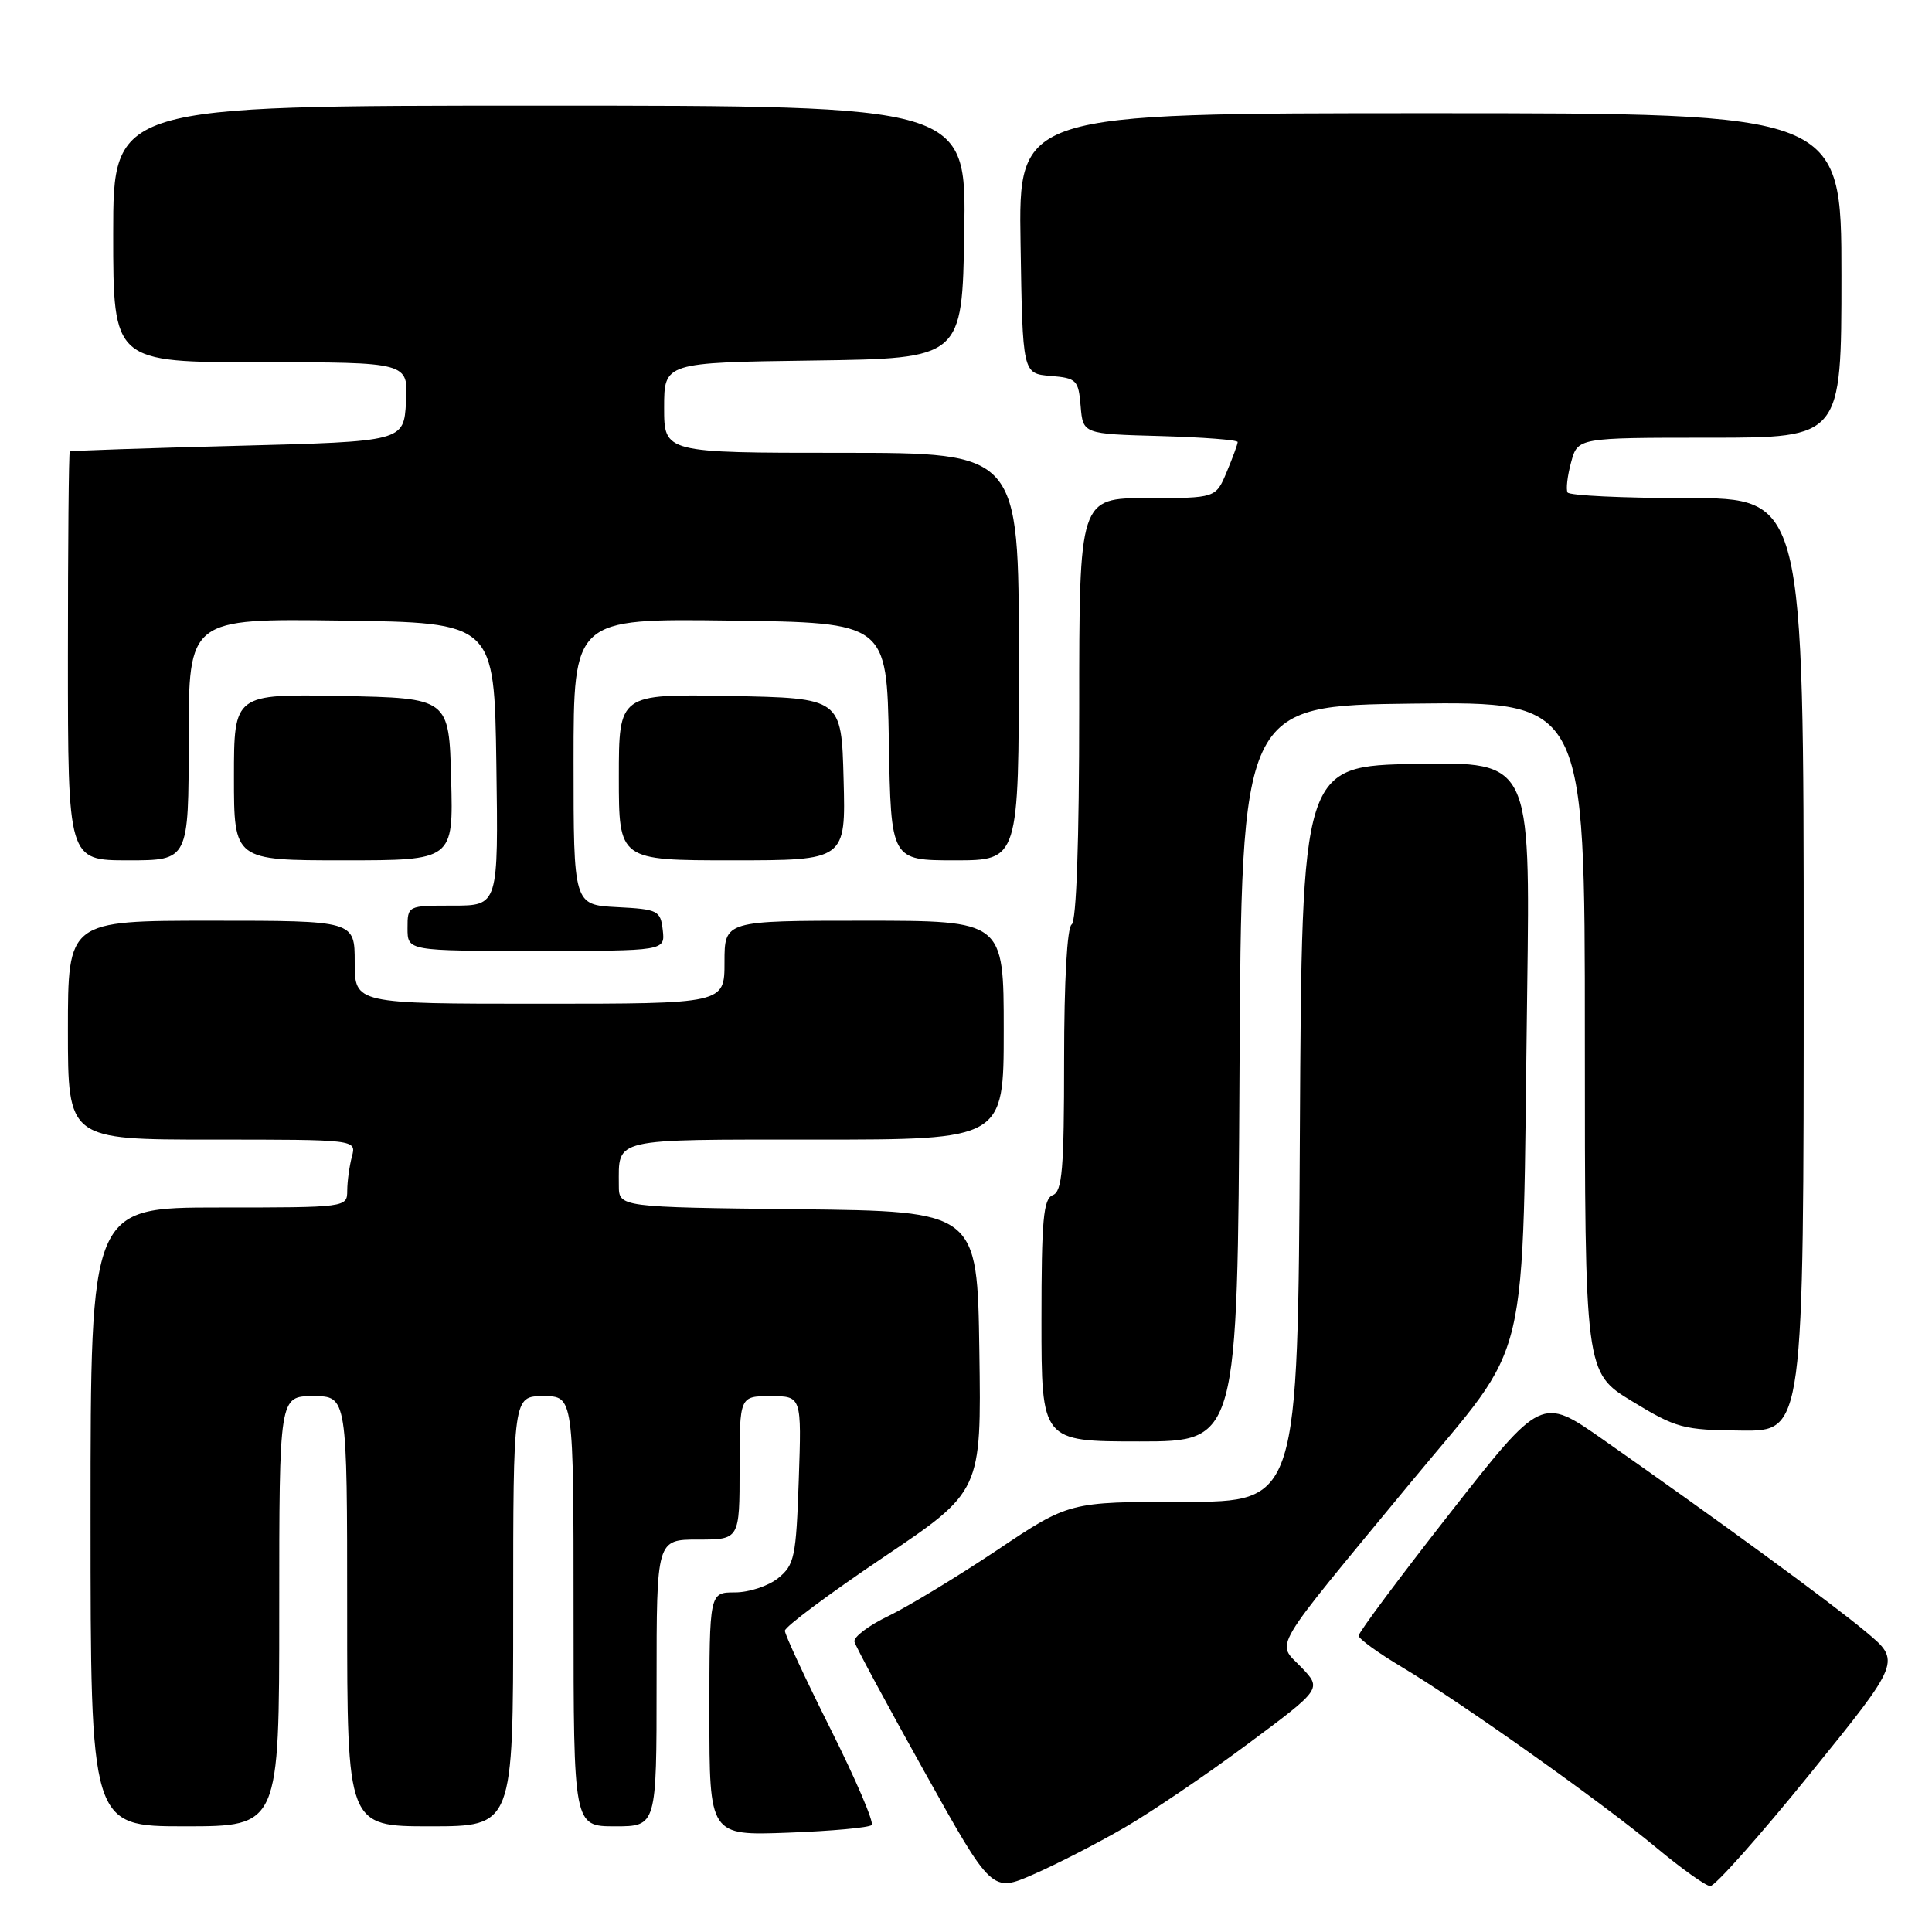 <?xml version="1.0" encoding="UTF-8" standalone="no"?>
<!DOCTYPE svg PUBLIC "-//W3C//DTD SVG 1.1//EN" "http://www.w3.org/Graphics/SVG/1.1/DTD/svg11.dtd" >
<svg xmlns="http://www.w3.org/2000/svg" xmlns:xlink="http://www.w3.org/1999/xlink" version="1.1" viewBox="0 0 256 256">
 <g >
 <path fill="currentColor"
d=" M 149.00 242.17 C 152.57 240.10 159.92 235.12 165.33 231.09 C 175.16 223.78 175.16 223.78 172.44 220.93 C 169.11 217.47 167.99 219.38 186.84 196.54 C 203.12 176.82 201.65 182.98 202.36 131.22 C 202.77 100.95 202.77 100.95 187.64 101.22 C 172.50 101.50 172.50 101.50 172.24 150.25 C 171.98 199.00 171.98 199.00 156.83 199.00 C 141.67 199.00 141.67 199.00 132.09 205.42 C 126.81 208.94 120.35 212.86 117.72 214.13 C 115.09 215.39 113.06 216.93 113.22 217.54 C 113.37 218.15 117.54 225.88 122.47 234.72 C 131.43 250.78 131.43 250.78 136.97 248.35 C 140.01 247.02 145.43 244.24 149.00 242.17 Z  M 239.82 235.06 C 251.92 220.12 251.92 220.12 247.21 216.20 C 242.49 212.26 227.57 201.36 212.37 190.72 C 204.25 185.04 204.25 185.04 192.12 200.51 C 185.46 209.01 180.01 216.32 180.03 216.74 C 180.04 217.16 182.63 219.03 185.78 220.91 C 193.59 225.57 212.20 238.77 219.50 244.85 C 222.80 247.60 226.00 249.88 226.61 249.92 C 227.22 249.96 233.17 243.28 239.82 235.06 Z  M 115.50 241.83 C 115.84 241.49 113.39 235.77 110.06 229.12 C 106.73 222.47 104.00 216.60 104.00 216.08 C 104.00 215.56 109.86 211.19 117.02 206.37 C 130.04 197.61 130.04 197.61 129.77 179.05 C 129.50 160.50 129.50 160.50 105.75 160.23 C 82.00 159.96 82.00 159.96 82.00 157.06 C 82.00 150.73 80.83 151.00 108.11 151.00 C 133.00 151.00 133.00 151.00 133.00 136.50 C 133.00 122.00 133.00 122.00 114.50 122.00 C 96.00 122.00 96.00 122.00 96.00 127.50 C 96.00 133.00 96.00 133.00 71.50 133.00 C 47.00 133.00 47.00 133.00 47.00 127.50 C 47.00 122.00 47.00 122.00 28.00 122.00 C 9.00 122.00 9.00 122.00 9.00 136.50 C 9.00 151.00 9.00 151.00 28.12 151.00 C 47.23 151.00 47.23 151.00 46.63 153.25 C 46.30 154.49 46.02 156.51 46.01 157.75 C 46.00 159.99 45.96 160.00 29.00 160.00 C 12.00 160.00 12.00 160.00 12.00 201.00 C 12.00 242.00 12.00 242.00 24.50 242.00 C 37.00 242.00 37.00 242.00 37.00 213.50 C 37.00 185.00 37.00 185.00 41.50 185.00 C 46.00 185.00 46.00 185.00 46.00 213.50 C 46.00 242.00 46.00 242.00 57.00 242.00 C 68.00 242.00 68.00 242.00 68.00 213.50 C 68.00 185.00 68.00 185.00 72.00 185.00 C 76.00 185.00 76.00 185.00 76.00 213.50 C 76.00 242.00 76.00 242.00 81.50 242.00 C 87.00 242.00 87.00 242.00 87.00 223.00 C 87.00 204.00 87.00 204.00 92.50 204.00 C 98.00 204.00 98.00 204.00 98.00 194.50 C 98.00 185.00 98.00 185.00 102.11 185.00 C 106.22 185.00 106.22 185.00 105.84 196.10 C 105.49 206.31 105.27 207.36 103.12 209.10 C 101.83 210.15 99.25 211.00 97.39 211.00 C 94.00 211.00 94.00 211.00 94.00 227.11 C 94.00 243.23 94.00 243.23 104.44 242.84 C 110.18 242.63 115.16 242.17 115.50 241.83 Z  M 164.24 142.25 C 164.50 93.50 164.50 93.50 187.25 93.23 C 210.00 92.96 210.00 92.96 210.00 137.41 C 210.00 181.86 210.00 181.86 216.25 185.67 C 222.11 189.24 223.02 189.49 230.75 189.56 C 239.00 189.65 239.00 189.65 239.00 127.82 C 239.00 66.00 239.00 66.00 223.56 66.00 C 215.07 66.00 207.93 65.66 207.71 65.25 C 207.48 64.84 207.69 63.04 208.18 61.25 C 209.06 58.00 209.06 58.00 226.53 58.00 C 244.00 58.00 244.00 58.00 244.00 36.50 C 244.00 15.00 244.00 15.00 189.48 15.00 C 134.95 15.00 134.95 15.00 135.23 32.25 C 135.50 49.50 135.50 49.50 139.19 49.81 C 142.66 50.10 142.90 50.34 143.19 53.81 C 143.50 57.50 143.50 57.50 153.75 57.78 C 159.39 57.94 164.00 58.29 164.00 58.57 C 164.00 58.84 163.35 60.62 162.55 62.53 C 161.10 66.00 161.10 66.00 152.05 66.00 C 143.00 66.00 143.00 66.00 143.00 93.94 C 143.00 111.49 142.63 122.11 142.00 122.50 C 141.40 122.87 141.00 129.97 141.00 140.45 C 141.00 154.94 140.75 157.88 139.50 158.36 C 138.25 158.84 138.00 161.64 138.00 174.97 C 138.00 191.00 138.00 191.00 150.99 191.00 C 163.98 191.00 163.98 191.00 164.24 142.25 Z  M 87.82 123.25 C 87.52 120.65 87.19 120.48 81.75 120.20 C 76.00 119.90 76.00 119.90 76.00 100.93 C 76.00 81.96 76.00 81.96 96.75 82.23 C 117.50 82.50 117.50 82.50 117.78 98.25 C 118.05 114.00 118.05 114.00 126.53 114.00 C 135.00 114.00 135.00 114.00 135.00 87.00 C 135.00 60.00 135.00 60.00 111.50 60.00 C 88.00 60.00 88.00 60.00 88.00 54.02 C 88.00 48.04 88.00 48.04 107.75 47.77 C 127.50 47.50 127.50 47.50 127.77 30.75 C 128.05 14.00 128.05 14.00 71.52 14.00 C 15.00 14.00 15.00 14.00 15.00 31.00 C 15.00 48.00 15.00 48.00 34.55 48.00 C 54.10 48.00 54.10 48.00 53.80 53.25 C 53.50 58.50 53.50 58.50 31.50 59.07 C 19.40 59.38 9.39 59.72 9.25 59.82 C 9.11 59.92 9.00 72.15 9.00 87.00 C 9.00 114.00 9.00 114.00 17.00 114.00 C 25.00 114.00 25.00 114.00 25.00 97.98 C 25.00 81.96 25.00 81.96 45.25 82.23 C 65.50 82.50 65.50 82.50 65.77 101.25 C 66.04 120.00 66.04 120.00 60.02 120.00 C 54.00 120.00 54.00 120.00 54.00 123.00 C 54.00 126.00 54.00 126.00 71.07 126.00 C 88.13 126.00 88.13 126.00 87.82 123.25 Z  M 59.78 103.25 C 59.50 92.50 59.50 92.50 45.25 92.22 C 31.00 91.95 31.00 91.95 31.00 102.97 C 31.00 114.00 31.00 114.00 45.53 114.00 C 60.07 114.00 60.07 114.00 59.78 103.25 Z  M 111.78 103.25 C 111.50 92.50 111.50 92.50 96.75 92.22 C 82.00 91.95 82.00 91.95 82.00 102.97 C 82.00 114.00 82.00 114.00 97.03 114.00 C 112.07 114.00 112.07 114.00 111.78 103.25 Z "/>
</g>
</svg>